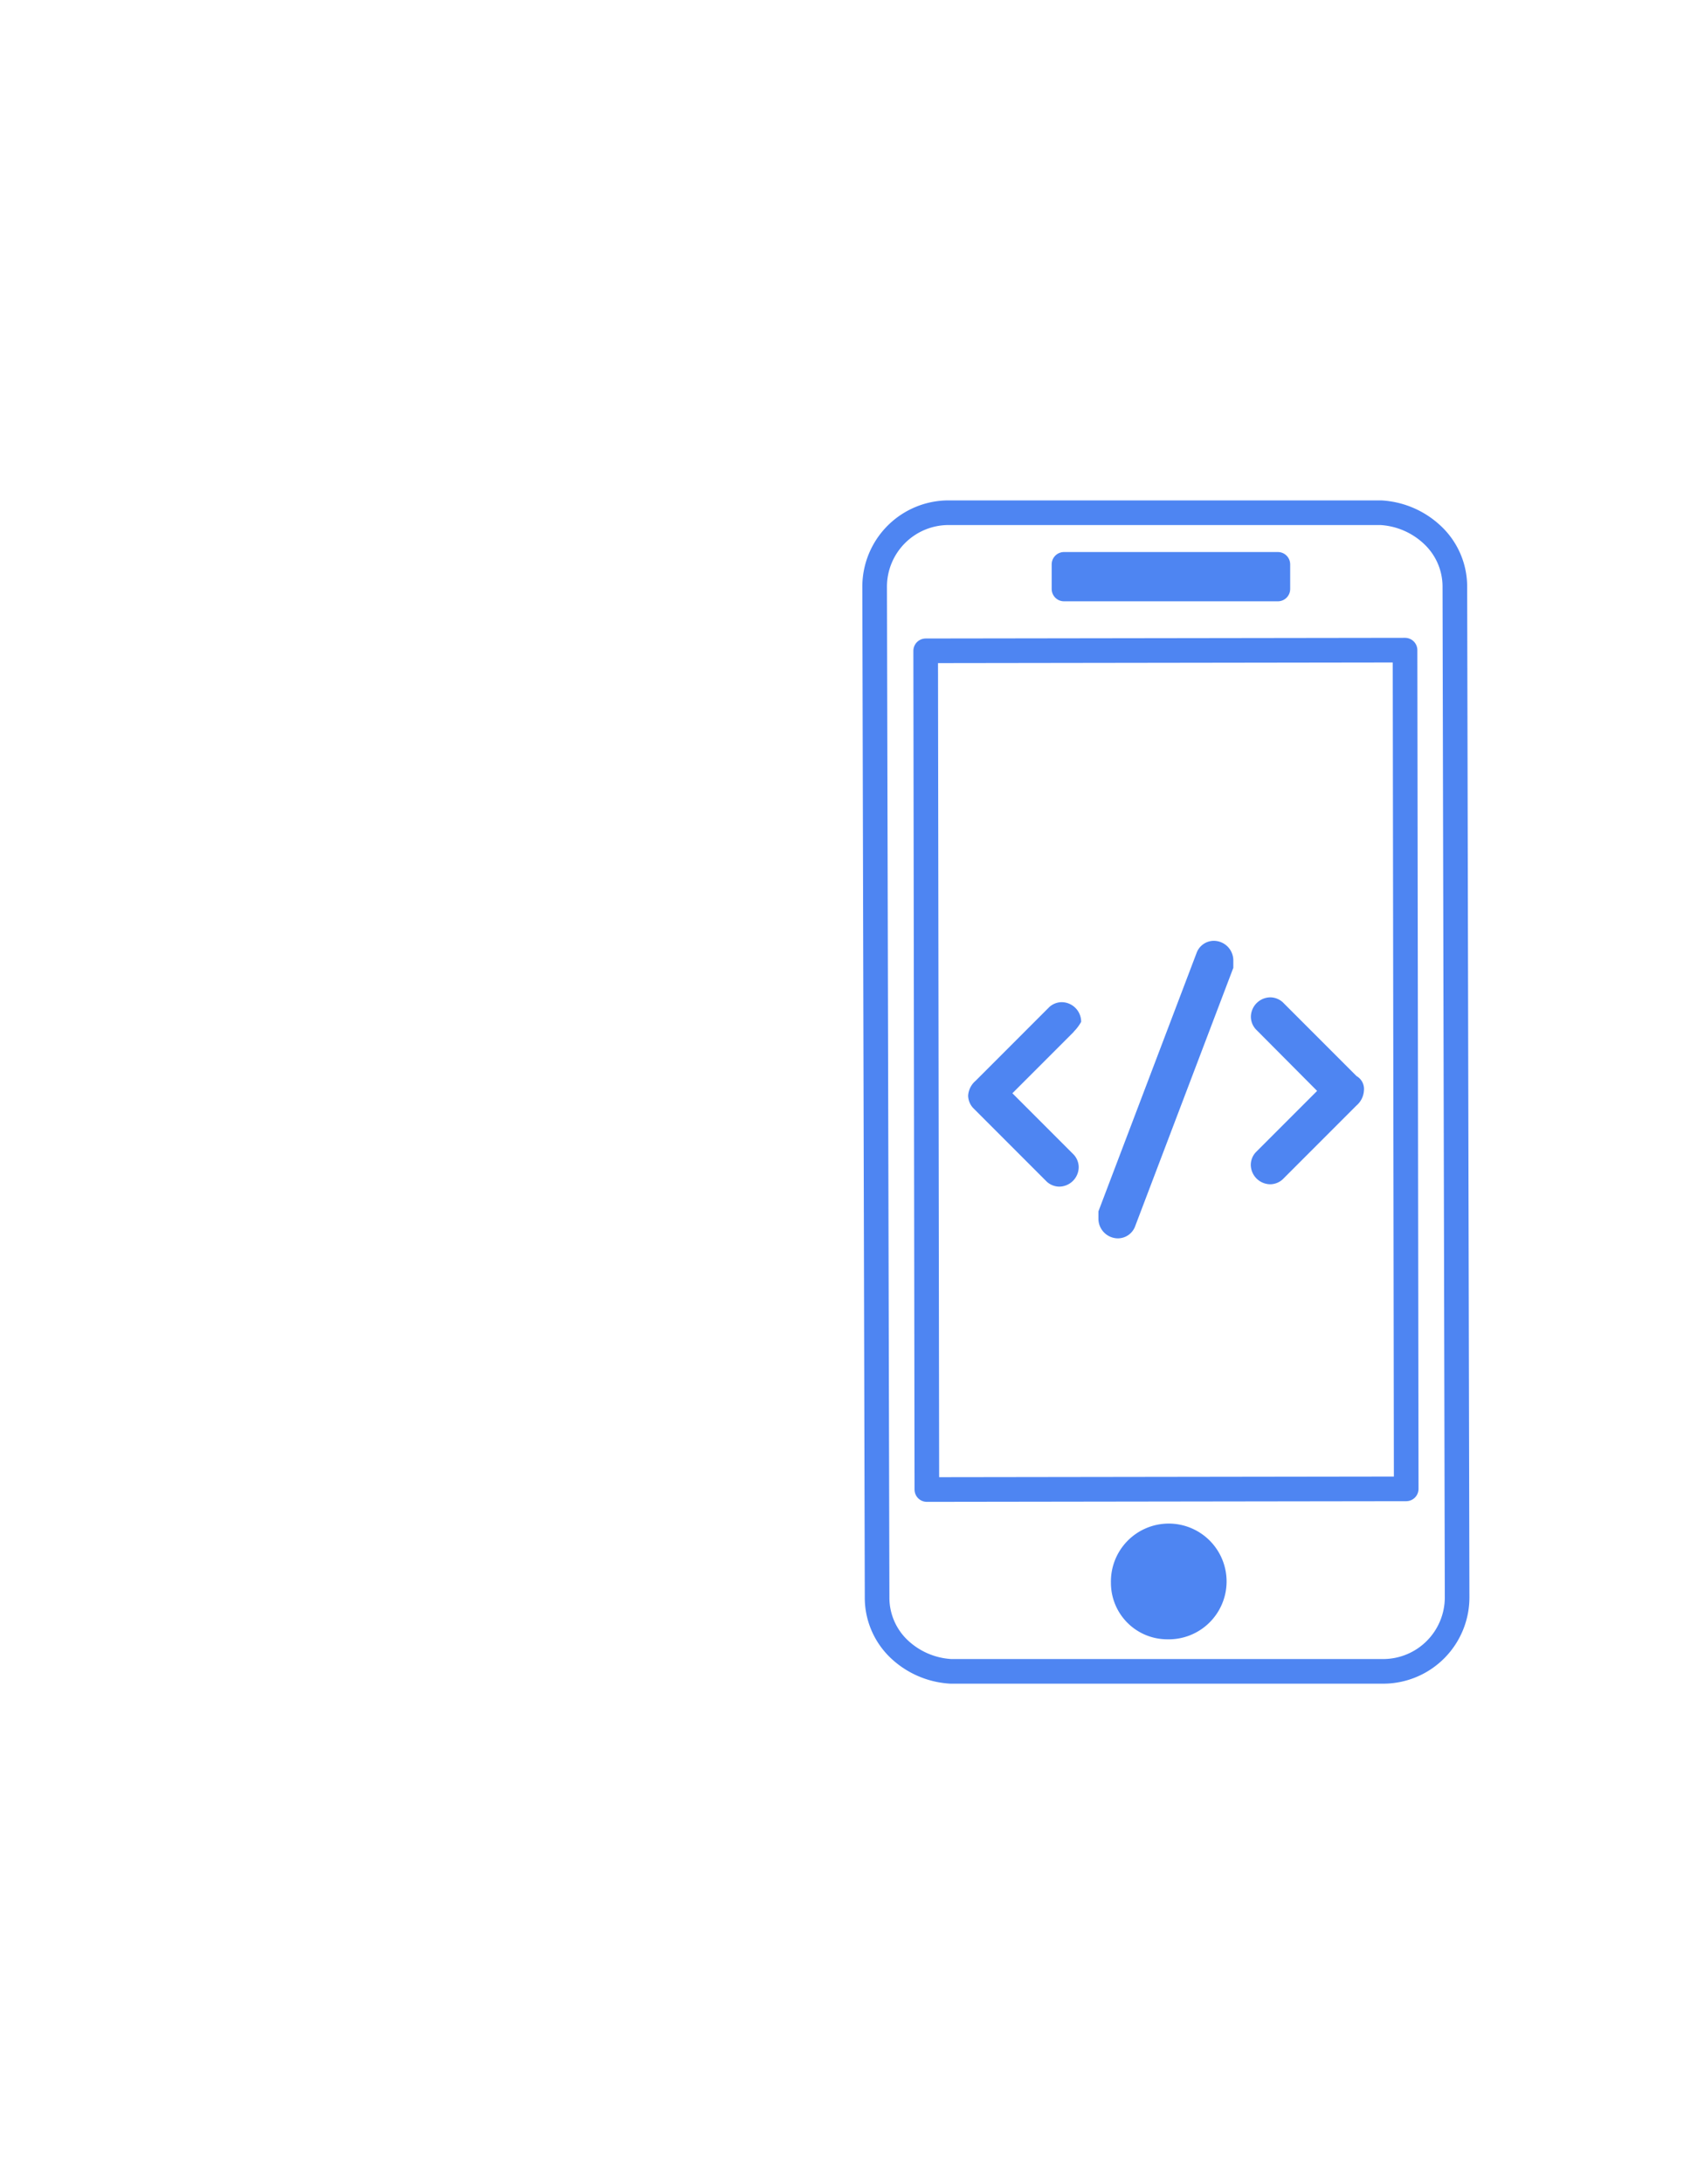 <svg id="Layer_1" data-name="Layer 1" xmlns="http://www.w3.org/2000/svg" width="172.36" height="222.48" viewBox="0 0 172.36 222.48"><defs><style>.cls-1{fill:none;stroke:#4e85f2;stroke-linejoin:round;stroke-width:2.51px;}.cls-2{fill:#4e85f2;}</style></defs><title>mob app</title><path class="cls-1" d="M148.29,59.75A7.21,7.21,0,0,0,146,54.49a8.35,8.35,0,0,0-5.26-2.26H96.67a7.54,7.54,0,0,0-7.52,7.52l.25,103A7.21,7.21,0,0,0,91.66,168a8.35,8.35,0,0,0,5.26,2.26H141a7.54,7.54,0,0,0,7.52-7.52ZM119,165.74a4.49,4.49,0,0,1-4.51-4.51,4.64,4.64,0,1,1,4.51,4.51Z"/><polygon class="cls-1" points="108.45 57.49 130.25 57.49 130.25 60 108.45 60 108.45 57.49"/><path class="cls-2" d="M123.73,161.23a4.51,4.51,0,0,1-9,0,4.71,4.71,0,0,1,4.51-4.76C121.48,156.47,123.48,158.72,123.73,161.23Z"/><rect class="cls-1" x="94.42" y="66.26" width="48.86" height="85.44" transform="translate(-0.16 0.17) rotate(-0.08)"/><path id="CODE" class="cls-2" d="M138.26,112.62h0l-7.52,7.52h0a1.91,1.91,0,0,1-1.25.5,2,2,0,0,1-2-2,1.91,1.91,0,0,1,.5-1.25h0l6.26-6.26L128,104.85h0a1.91,1.91,0,0,1-.5-1.25,2,2,0,0,1,2-2,1.91,1.91,0,0,1,1.25.5h0l7.52,7.52a1.52,1.52,0,0,1,.75,1.5A2.17,2.17,0,0,1,138.26,112.62ZM115.71,124.9a1.88,1.88,0,0,1-1.75,1.25,2,2,0,0,1-2-2v-.75l10-26.31a1.88,1.88,0,0,1,1.75-1.25,2,2,0,0,1,2,2v.75Zm-6.26-19.79-6.26,6.26,6.26,6.26h0a1.91,1.91,0,0,1,.5,1.25,2,2,0,0,1-2,2,1.91,1.91,0,0,1-1.25-.5h0l-7.52-7.52h0a1.91,1.91,0,0,1-.5-1.25,2.17,2.17,0,0,1,.75-1.5l7.52-7.52h0a1.91,1.91,0,0,1,1.25-.5,2,2,0,0,1,2,2,4.33,4.33,0,0,1-.75,1Z"/></svg>